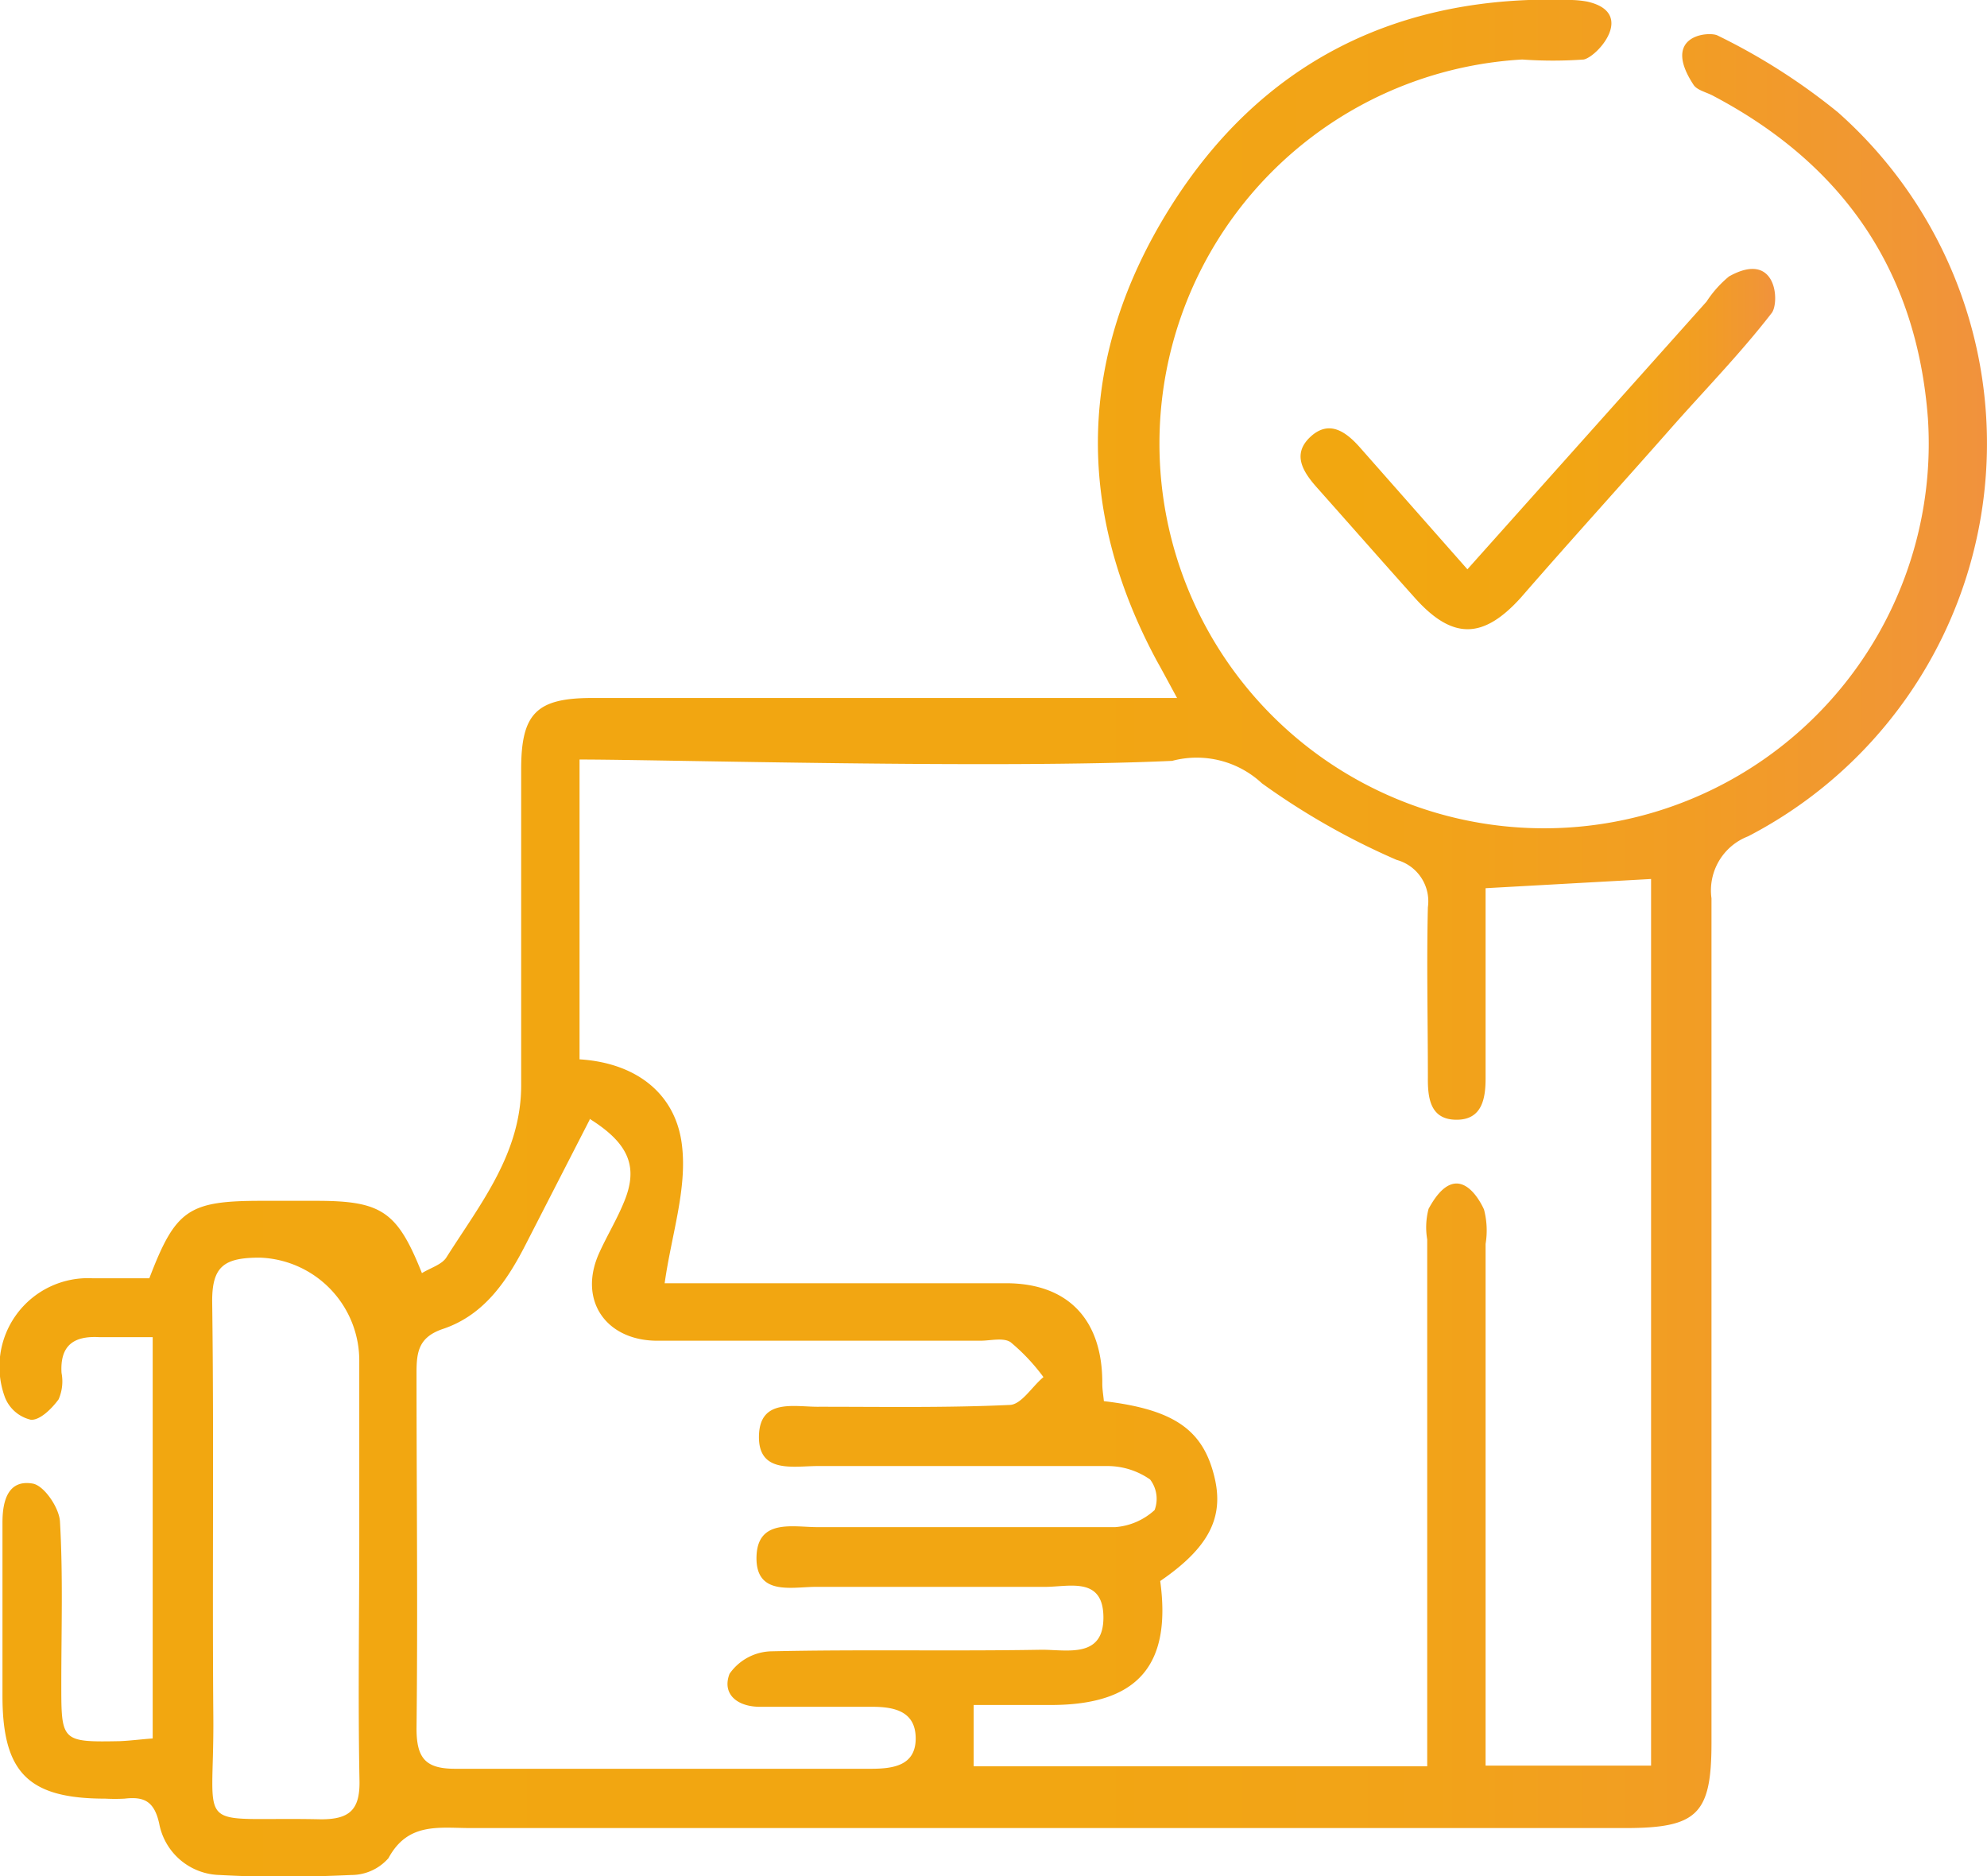<svg xmlns="http://www.w3.org/2000/svg" xmlns:xlink="http://www.w3.org/1999/xlink" viewBox="0 0 88.49 83.55"><defs><style>.cls-1{fill:url(#linear-gradient);}.cls-2{fill:url(#linear-gradient-2);}</style><linearGradient id="linear-gradient" y1="41.77" x2="88.49" y2="41.77" gradientUnits="userSpaceOnUse"><stop offset="0" stop-color="#f2a710"/><stop offset="0.53" stop-color="#f2a612"/><stop offset="0.72" stop-color="#f2a319"/><stop offset="0.85" stop-color="#f29d24"/><stop offset="0.96" stop-color="#f19635"/><stop offset="1" stop-color="#f1923d"/></linearGradient><linearGradient id="linear-gradient-2" x1="57.92" y1="20" x2="79.09" y2="20" xlink:href="#linear-gradient"/></defs><title>delivery</title><g id="Layer_2" data-name="Layer 2"><g id="Layer_1-2" data-name="Layer 1"><path class="cls-1" d="M6.8,77.41V59.54c-.83,0-1.61,0-2.39,0-1.14-.06-1.74.38-1.67,1.59a2,2,0,0,1-.13,1.18c-.3.41-.82.93-1.23.91a1.64,1.64,0,0,1-1.16-1,3.94,3.94,0,0,1,3.91-5.3c.85,0,1.71,0,2.52,0,1.17-3.06,1.74-3.45,5-3.45h2.42c2.92,0,3.62.46,4.72,3.22.39-.24.89-.38,1.09-.7,1.52-2.4,3.36-4.66,3.33-7.74,0-4.66,0-9.32,0-14,0-2.48.68-3.17,3.16-3.17H52.42c-.37-.68-.63-1.17-.9-1.65-3.67-6.82-3.5-13.63.56-20.14S62.25-.28,70,0a4.45,4.45,0,0,1,.68.07c2.2.49.47,2.45-.15,2.58a19.24,19.24,0,0,1-2.74,0,17.13,17.13,0,1,0,18.07,16c-.49-6.56-3.75-11.31-9.54-14.37-.3-.17-.72-.25-.89-.49-1.49-2.25.7-2.4,1.06-2.21A27.68,27.68,0,0,1,81.85,5a19.7,19.7,0,0,1-4,32.24A2.58,2.58,0,0,0,76.22,40c0,12.53,0,25.07,0,37.6,0,3.19-.63,3.8-3.85,3.8q-25.71,0-51.4,0c-1.42,0-2.8-.27-3.67,1.34a2.2,2.2,0,0,1-1.65.75c-1.95.09-3.91.11-5.86,0a2.81,2.81,0,0,1-2.7-2.29c-.22-1-.68-1.21-1.54-1.11a8.22,8.22,0,0,1-.86,0c-3.42,0-4.57-1.15-4.58-4.54,0-2.59,0-5.18,0-7.76,0-1,.27-1.91,1.34-1.73.51.08,1.18,1.07,1.22,1.68.14,2.41.06,4.83.06,7.24,0,2.56,0,2.6,2.61,2.55C5.81,77.51,6.25,77.45,6.8,77.41ZM66.09,53.86a3.67,3.67,0,0,1,.07,1.53V78.62h7.37V39.14l-7.37.41c0,2.85,0,5.66,0,8.47,0,.94-.18,1.85-1.31,1.84s-1.27-.92-1.26-1.87c0-2.53-.06-5.06,0-7.59a1.91,1.91,0,0,0-1.39-2.11,32,32,0,0,1-6-3.41,4.26,4.26,0,0,0-4-1c-7.81.36-22.68-.06-26.39-.06V47.17c2.55.16,4.29,1.55,4.56,3.82.24,1.95-.47,4-.77,6.15h1.58c4.54,0,9.08,0,13.62,0,2.82,0,4.31,1.68,4.29,4.48,0,.26.05.53.07.77,3.12.37,4.41,1.27,4.92,3.36.45,1.82-.25,3.17-2.41,4.65.51,3.75-1,5.5-4.81,5.52-1.17,0-2.35,0-3.5,0v2.73h20.2V55.19a3.22,3.22,0,0,1,.06-1.36C65,51.27,66.09,53.86,66.09,53.86Zm-39.83-4-2.79,5.44c-.85,1.68-1.87,3.24-3.73,3.87-1.08.36-1.19,1-1.19,1.94,0,5.29.06,10.58,0,15.86,0,1.38.45,1.8,1.78,1.79,6.15,0,12.3,0,18.45,0,1,0,2-.14,2-1.35S39.83,76,38.84,76c-1.67,0-3.34,0-5,0-1,0-1.7-.56-1.35-1.47a2.34,2.34,0,0,1,1.84-1c4-.09,8.05,0,12.07-.07,1.14,0,2.75.39,2.74-1.45s-1.56-1.34-2.63-1.35c-3.39,0-6.79,0-10.18,0-1.06,0-2.67.41-2.64-1.32S35.32,68,36.39,68c4.42,0,8.85,0,13.28,0a2.92,2.92,0,0,0,1.75-.76,1.42,1.42,0,0,0-.2-1.36,3.32,3.32,0,0,0-1.86-.6c-4.31,0-8.62,0-12.94,0-1.09,0-2.66.35-2.62-1.35s1.62-1.27,2.7-1.29c2.82,0,5.64.05,8.45-.08.53,0,1-.81,1.52-1.24A8.79,8.79,0,0,0,45,59.76c-.33-.21-.89-.06-1.35-.06-4.79,0-9.58,0-14.37,0-2.31,0-3.55-1.82-2.59-3.92.34-.75.77-1.46,1.08-2.21C28.44,52,28.05,50.94,26.26,49.82ZM16,68.47V60.65A4.59,4.59,0,0,0,11.57,56c-1.59,0-2.14.38-2.12,2,.08,6.14,0,12.28.05,18.41.05,5.39-1,4.47,4.8,4.6,1.25,0,1.73-.41,1.71-1.7C15.94,75.7,16,72.08,16,68.47ZM49.47,33.88H39.89"/><path class="cls-2" d="M65.35,25.35,76,13.43a4.92,4.92,0,0,1,1-1.12c2.14-1.2,2.26,1.17,1.9,1.63-1.33,1.72-2.86,3.3-4.31,4.93C72.33,21.44,70,24,67.74,26.6c-1.7,1.89-3.07,1.89-4.75,0-1.46-1.63-2.9-3.27-4.35-4.9-.62-.7-1.11-1.48-.28-2.25s1.58-.23,2.2.47Z"/></g></g></svg>